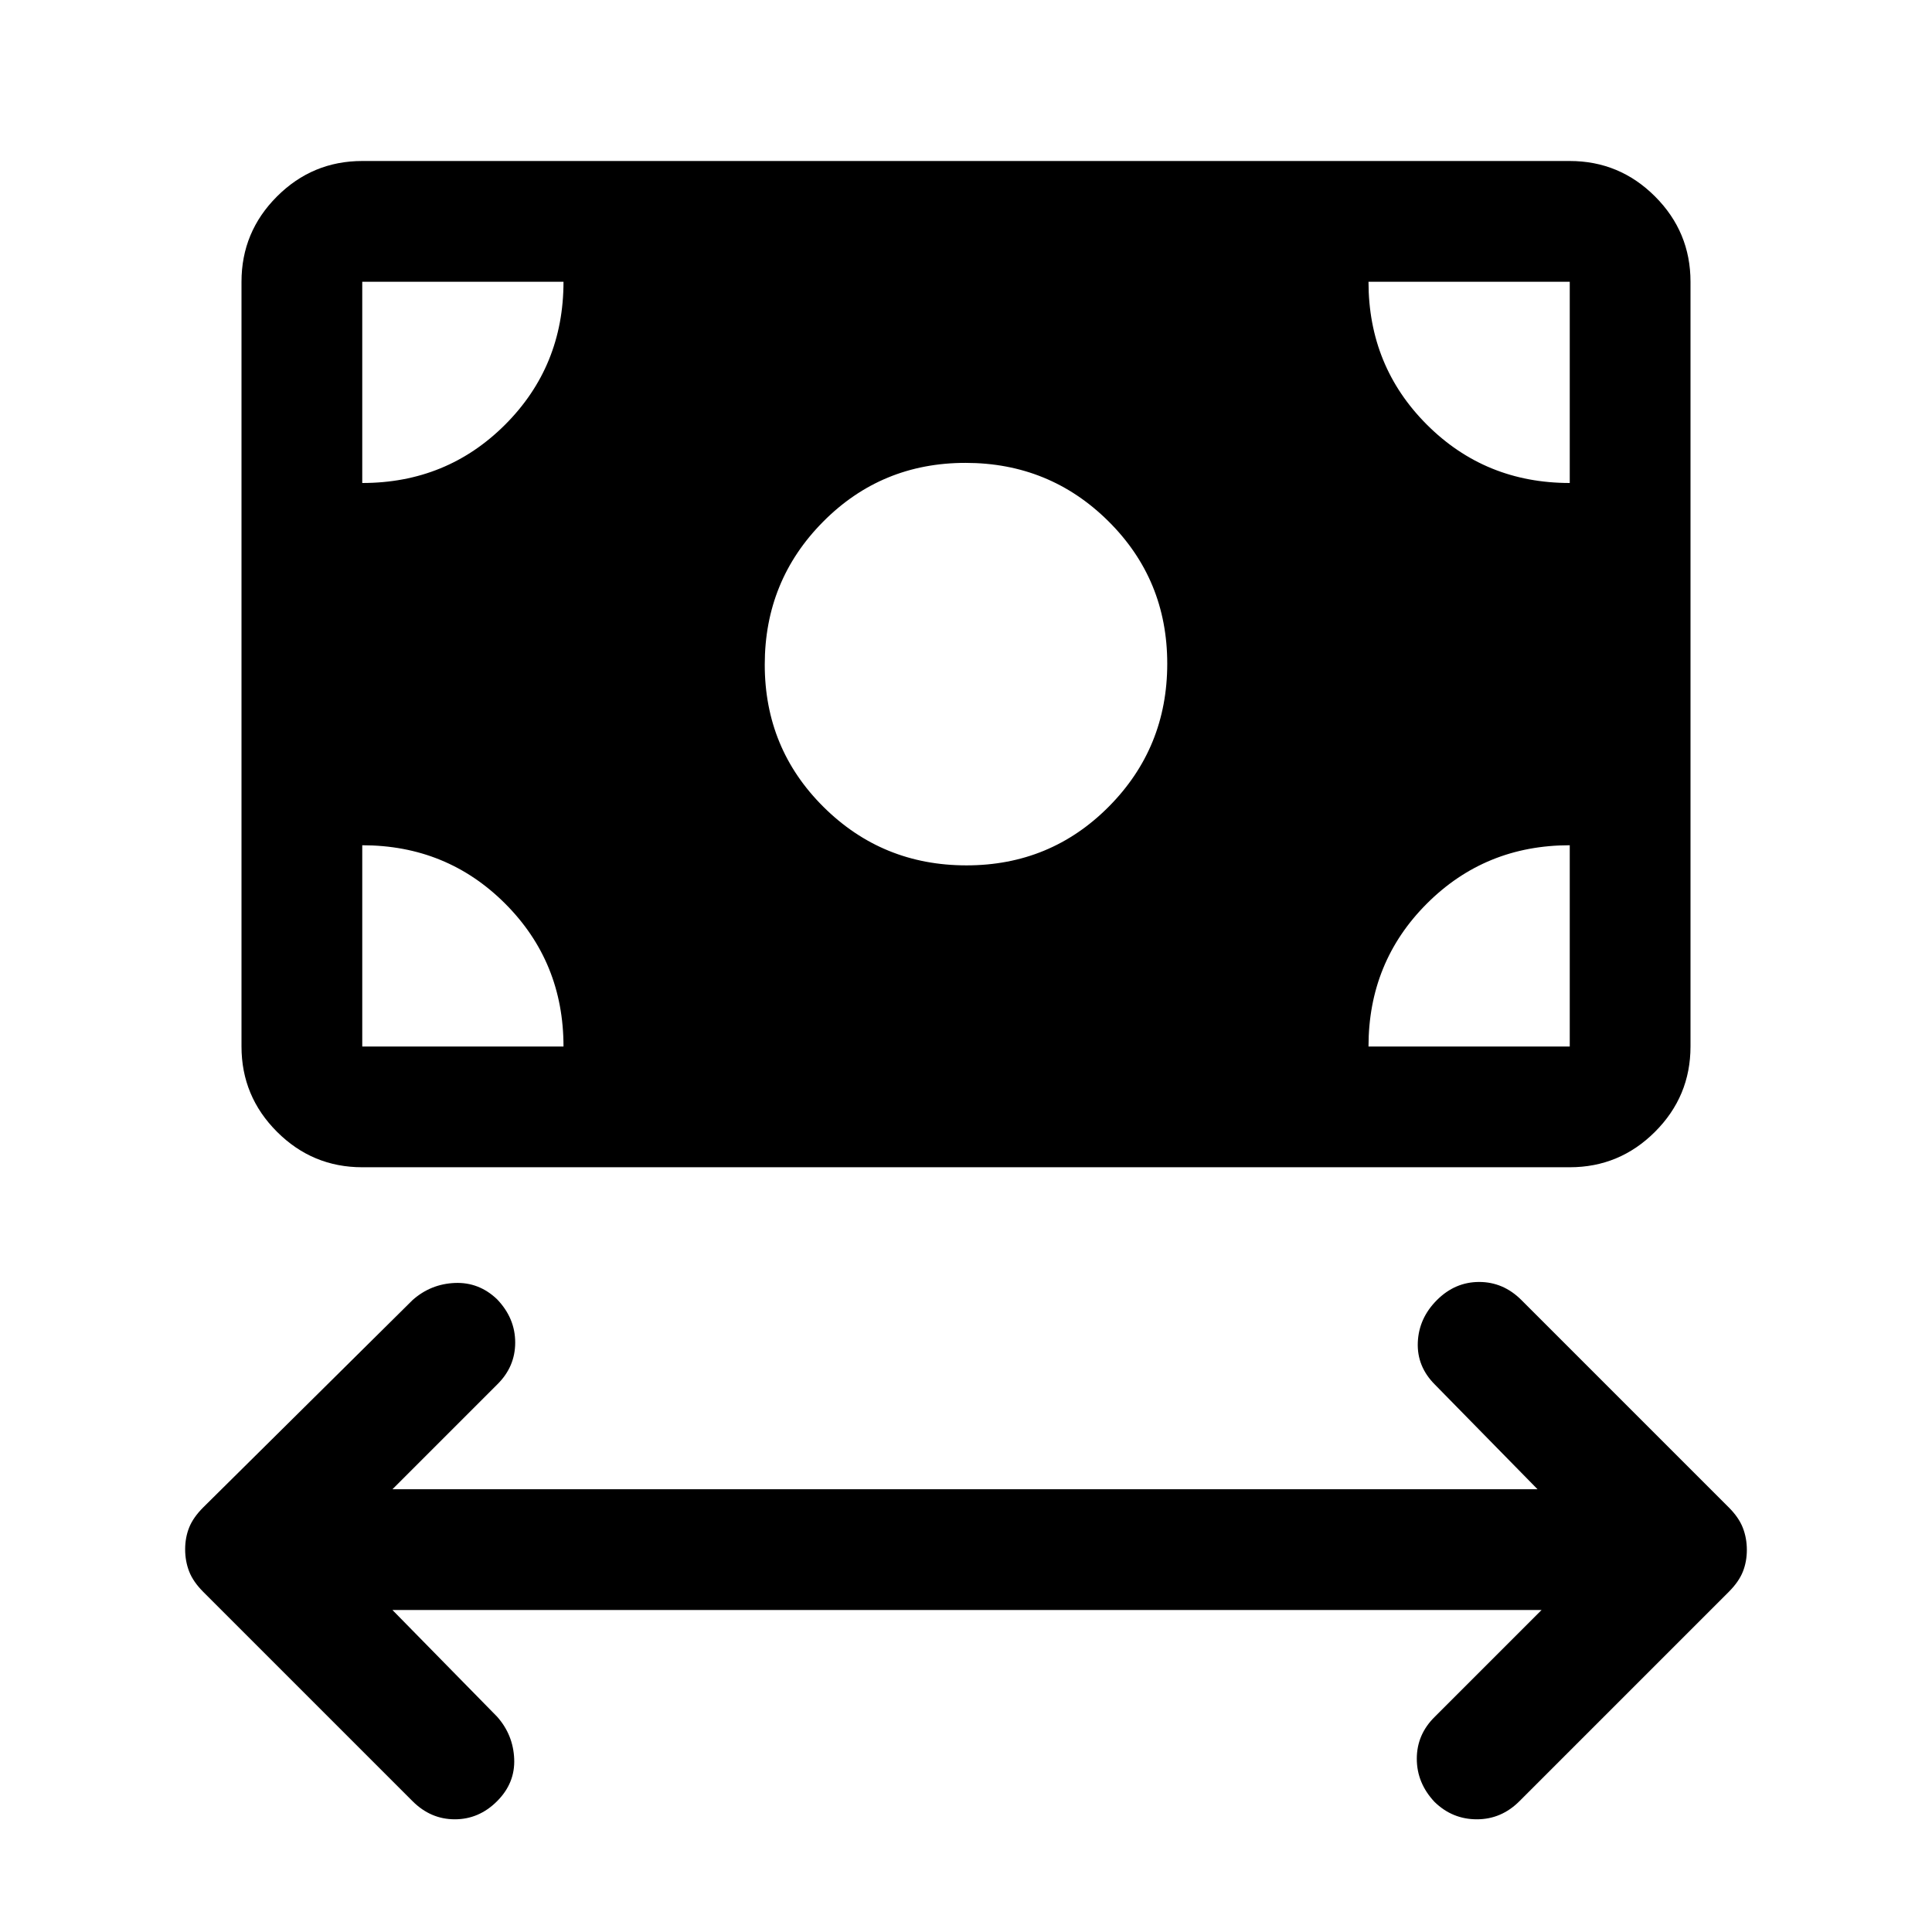 <svg xmlns="http://www.w3.org/2000/svg" width="48" height="48" viewBox="0 -960 960 960"><path d="m195-160 52 53q8 9 8.5 21T247-65q-9 9-21 9t-21-9L101-169q-5-5-7-10.13-2-5.14-2-11Q92-196 94-201q2-5 7-10l104-103q9-8 21-8.5t21 8.11q9 9.39 9 21.49 0 12.1-9 20.9l-52 52h569l-51-52q-9-9-8.5-21t9.5-21q9-9 21-9t21 9l103 103q5 5 7 10.13 2 5.14 2 11 0 5.87-2 10.87-2 5-7 10L755-65q-9 9-21.16 9t-21-8.61Q704-74 704-86.1q0-12.1 9-20.9l53-53H195Zm285.24-370Q522-530 551-559.24q29-29.23 29-71Q580-672 550.76-701q-29.23-29-71-29Q438-730 409-700.76q-29 29.23-29 71Q380-588 409.24-559q29.23 29 71 29ZM180-380q-24.75 0-42.37-17.63Q120-415.25 120-440v-380q0-24.75 17.63-42.38Q155.25-880 180-880h600q24.75 0 42.38 17.62Q840-844.75 840-820v380q0 24.75-17.62 42.37Q804.75-380 780-380H180Zm0-60h100q0-42-29-71t-71-29v100Zm500 0h100v-100q-42 0-71 29t-29 71Zm100-280v-100H680q0 42 29 71t71 29Zm-600 0q42 0 71-29t29-71H180v100Z"/></svg>